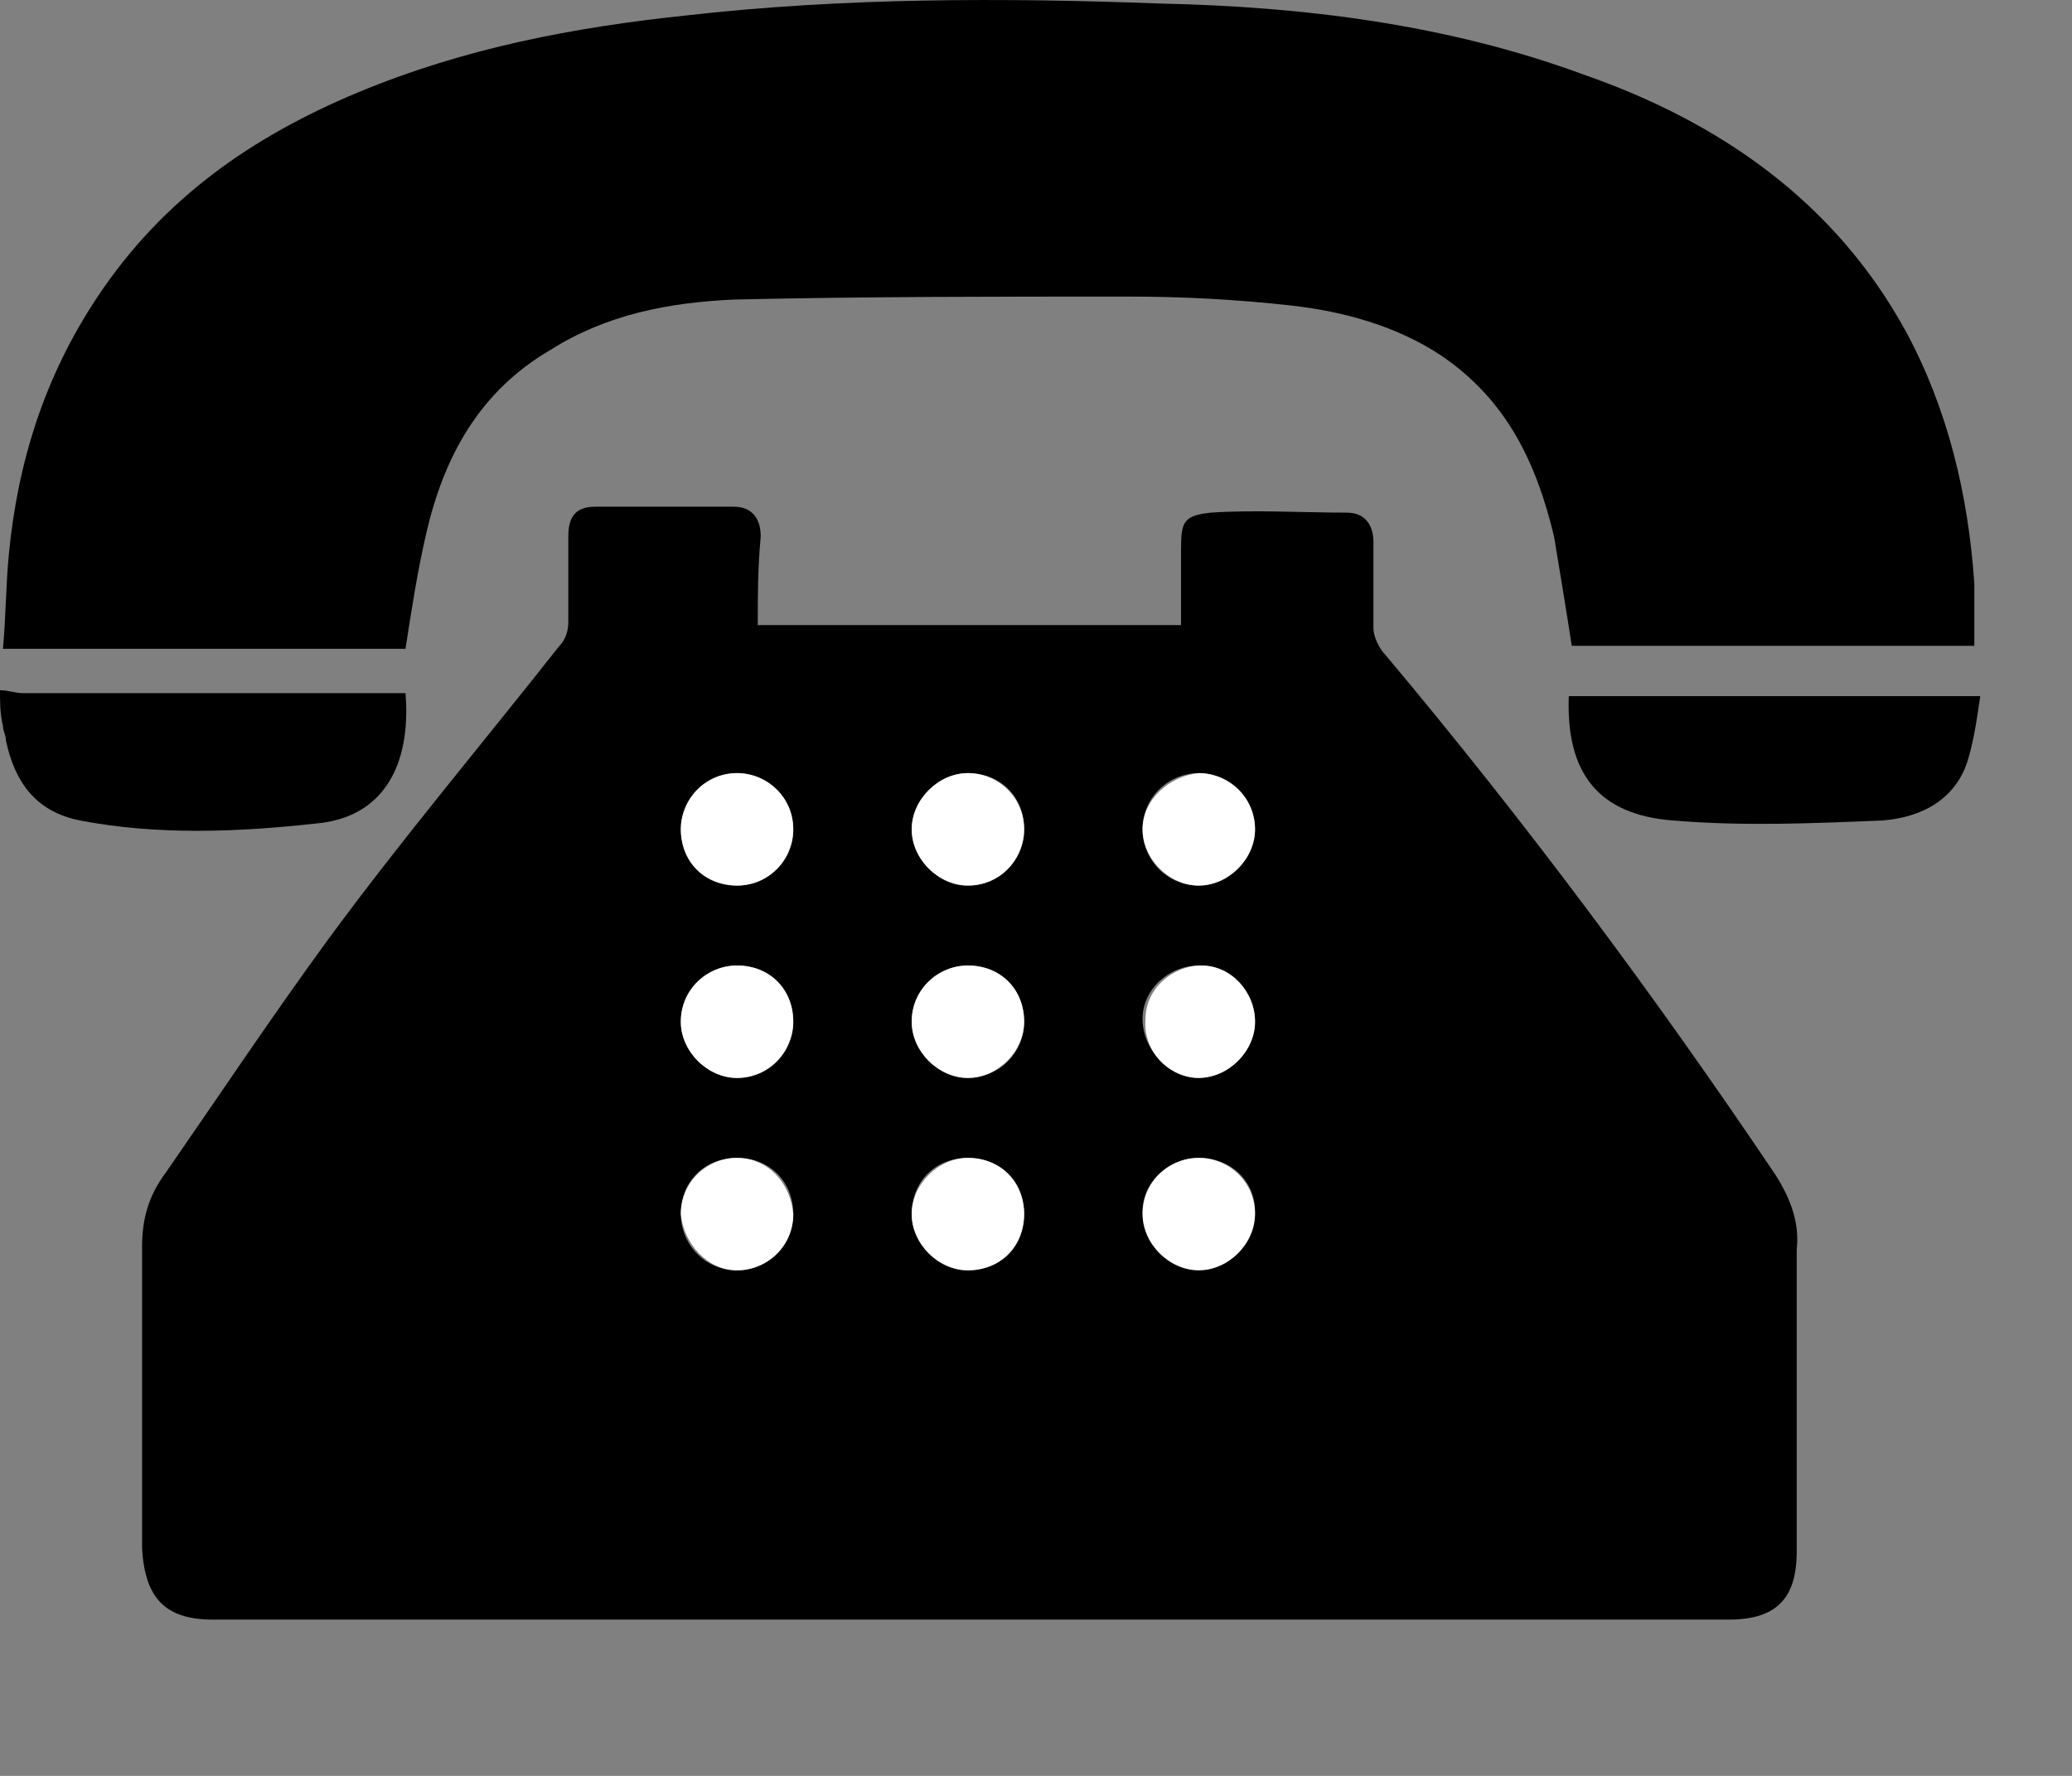 <svg width="7" height="6" viewBox="0 0 7 6" fill="none" xmlns="http://www.w3.org/2000/svg">
<rect x="0" y="0" width="7" height="6" fill="#808080" stroke="none"/>
<path d="M0 2.332C0.03 2.332 0.05 2.342 0.08 2.342C0.48 2.342 0.89 2.342 1.29 2.342C1.32 2.342 1.34 2.342 1.37 2.342C1.39 2.592 1.29 2.762 1.07 2.782C0.8 2.812 0.53 2.822 0.27 2.772C0.12 2.742 0.05 2.642 0.02 2.502C0.02 2.482 0.01 2.472 0.01 2.452C0 2.412 0 2.372 0 2.332Z" fill="black"/>
<path d="M2.56 2.112C3.04 2.112 3.51 2.112 3.99 2.112C3.99 2.022 3.99 1.942 3.99 1.852C3.99 1.762 4 1.742 4.09 1.732C4.24 1.722 4.4 1.732 4.55 1.732C4.61 1.732 4.64 1.772 4.64 1.832C4.64 1.932 4.64 2.032 4.64 2.122C4.64 2.152 4.66 2.192 4.68 2.212C5.15 2.772 5.59 3.362 6 3.972C6.05 4.052 6.08 4.132 6.07 4.222C6.07 4.562 6.07 4.902 6.07 5.242C6.07 5.402 6 5.472 5.84 5.472C4.13 5.472 2.43 5.472 0.72 5.472C0.56 5.472 0.49 5.402 0.48 5.232C0.48 4.892 0.48 4.552 0.48 4.212C0.48 4.122 0.5 4.042 0.56 3.962C0.74 3.702 0.92 3.432 1.11 3.172C1.36 2.832 1.63 2.512 1.89 2.182C1.91 2.162 1.92 2.132 1.92 2.102C1.92 2.002 1.92 1.902 1.92 1.812C1.92 1.752 1.94 1.712 2.01 1.712C2.17 1.712 2.33 1.712 2.48 1.712C2.54 1.712 2.57 1.752 2.57 1.812C2.56 1.922 2.56 2.012 2.56 2.112ZM4.24 2.802C4.24 2.702 4.15 2.612 4.05 2.612C3.95 2.612 3.86 2.692 3.86 2.802C3.86 2.902 3.94 2.992 4.05 2.992C4.15 2.992 4.24 2.902 4.24 2.802ZM4.24 3.452C4.24 3.352 4.16 3.262 4.05 3.262C3.95 3.262 3.86 3.342 3.86 3.442C3.86 3.542 3.94 3.632 4.04 3.642C4.15 3.642 4.24 3.552 4.24 3.452ZM3.46 2.802C3.46 2.692 3.38 2.612 3.27 2.612C3.17 2.612 3.08 2.702 3.08 2.802C3.08 2.902 3.17 2.992 3.27 2.992C3.38 2.992 3.46 2.902 3.46 2.802ZM3.46 4.102C3.46 4.002 3.38 3.912 3.27 3.912C3.16 3.912 3.08 3.992 3.08 4.102C3.08 4.202 3.17 4.292 3.27 4.292C3.37 4.292 3.46 4.202 3.46 4.102ZM3.27 3.262C3.17 3.262 3.08 3.342 3.08 3.452C3.08 3.552 3.17 3.642 3.27 3.642C3.37 3.642 3.46 3.562 3.46 3.452C3.46 3.342 3.38 3.262 3.27 3.262ZM2.49 3.262C2.39 3.262 2.3 3.342 2.3 3.452C2.3 3.552 2.39 3.642 2.49 3.642C2.59 3.642 2.68 3.552 2.68 3.452C2.68 3.342 2.6 3.262 2.49 3.262ZM4.05 3.912C3.95 3.912 3.86 3.992 3.86 4.092C3.86 4.192 3.94 4.282 4.05 4.282C4.15 4.282 4.24 4.192 4.24 4.092C4.24 3.992 4.16 3.912 4.05 3.912ZM2.49 2.992C2.59 2.992 2.68 2.912 2.68 2.802C2.68 2.692 2.59 2.612 2.49 2.612C2.39 2.612 2.3 2.702 2.3 2.802C2.3 2.902 2.39 2.992 2.49 2.992ZM2.49 3.912C2.38 3.912 2.3 3.992 2.3 4.102C2.3 4.202 2.38 4.292 2.49 4.292C2.59 4.292 2.68 4.212 2.68 4.102C2.68 3.992 2.6 3.912 2.49 3.912Z" fill="black"/>
<path d="M6.67 2.182C6.22 2.182 5.76 2.182 5.31 2.182C5.29 2.052 5.27 1.932 5.25 1.812C5.19 1.562 5.09 1.352 4.87 1.202C4.72 1.102 4.54 1.052 4.36 1.032C4.18 1.012 4 1.002 3.81 1.002C3.37 1.002 2.92 1.002 2.48 1.012C2.26 1.022 2.05 1.062 1.86 1.182C1.62 1.322 1.5 1.542 1.44 1.802C1.41 1.932 1.39 2.062 1.37 2.192C0.92 2.192 0.48 2.192 0.01 2.192C0.02 2.082 0.02 1.972 0.03 1.872C0.06 1.562 0.15 1.272 0.33 1.002C0.55 0.672 0.85 0.462 1.21 0.312C1.57 0.162 1.94 0.092 2.32 0.052C2.85 -0.008 3.39 -0.008 3.92 0.012C4.4 0.022 4.89 0.082 5.35 0.252C5.81 0.412 6.2 0.682 6.44 1.122C6.58 1.382 6.65 1.672 6.67 1.972C6.67 2.032 6.67 2.102 6.67 2.182Z" fill="black"/>
<path d="M6.69 2.352C6.68 2.422 6.67 2.492 6.65 2.562C6.61 2.702 6.49 2.762 6.36 2.772C6.12 2.782 5.89 2.792 5.65 2.772C5.4 2.752 5.29 2.612 5.3 2.352C5.76 2.352 6.22 2.352 6.69 2.352Z" fill="black"/>
<path d="M4.24 2.802C4.24 2.902 4.15 2.992 4.05 2.992C3.95 2.992 3.86 2.902 3.86 2.802C3.86 2.702 3.95 2.622 4.05 2.612C4.15 2.612 4.24 2.692 4.24 2.802Z" fill="white"/>
<path d="M4.24 3.452C4.24 3.552 4.15 3.642 4.05 3.642C3.95 3.642 3.86 3.552 3.87 3.442C3.87 3.342 3.96 3.262 4.06 3.262C4.16 3.262 4.24 3.352 4.24 3.452Z" fill="white"/>
<path d="M3.46 2.802C3.46 2.902 3.38 2.992 3.27 2.992C3.17 2.992 3.08 2.902 3.08 2.802C3.08 2.702 3.17 2.612 3.27 2.612C3.37 2.612 3.46 2.692 3.46 2.802Z" fill="white"/>
<path d="M3.46 4.102C3.46 4.212 3.38 4.292 3.27 4.292C3.17 4.292 3.08 4.202 3.08 4.102C3.08 4.002 3.17 3.912 3.27 3.912C3.38 3.912 3.46 3.992 3.46 4.102Z" fill="white"/>
<path d="M3.27 3.262C3.38 3.262 3.46 3.342 3.46 3.452C3.46 3.552 3.37 3.642 3.27 3.642C3.17 3.642 3.08 3.552 3.08 3.452C3.08 3.342 3.17 3.262 3.27 3.262Z" fill="white"/>
<path d="M2.49 3.262C2.6 3.262 2.68 3.342 2.68 3.452C2.68 3.552 2.6 3.642 2.49 3.642C2.39 3.642 2.3 3.552 2.3 3.452C2.3 3.342 2.39 3.262 2.49 3.262Z" fill="white"/>
<path d="M4.05 3.912C4.15 3.912 4.24 3.992 4.24 4.102C4.24 4.202 4.15 4.292 4.05 4.292C3.95 4.292 3.86 4.202 3.86 4.102C3.86 3.992 3.95 3.912 4.05 3.912Z" fill="white"/>
<path d="M2.49 2.992C2.38 2.992 2.3 2.912 2.3 2.802C2.3 2.702 2.38 2.612 2.49 2.612C2.59 2.612 2.68 2.692 2.68 2.802C2.68 2.902 2.6 2.992 2.49 2.992Z" fill="white"/>
<path d="M2.49 3.912C2.59 3.912 2.67 3.992 2.68 4.102C2.68 4.212 2.59 4.292 2.49 4.292C2.39 4.292 2.31 4.202 2.3 4.102C2.3 3.992 2.39 3.912 2.49 3.912Z" fill="white"/>
</svg>
